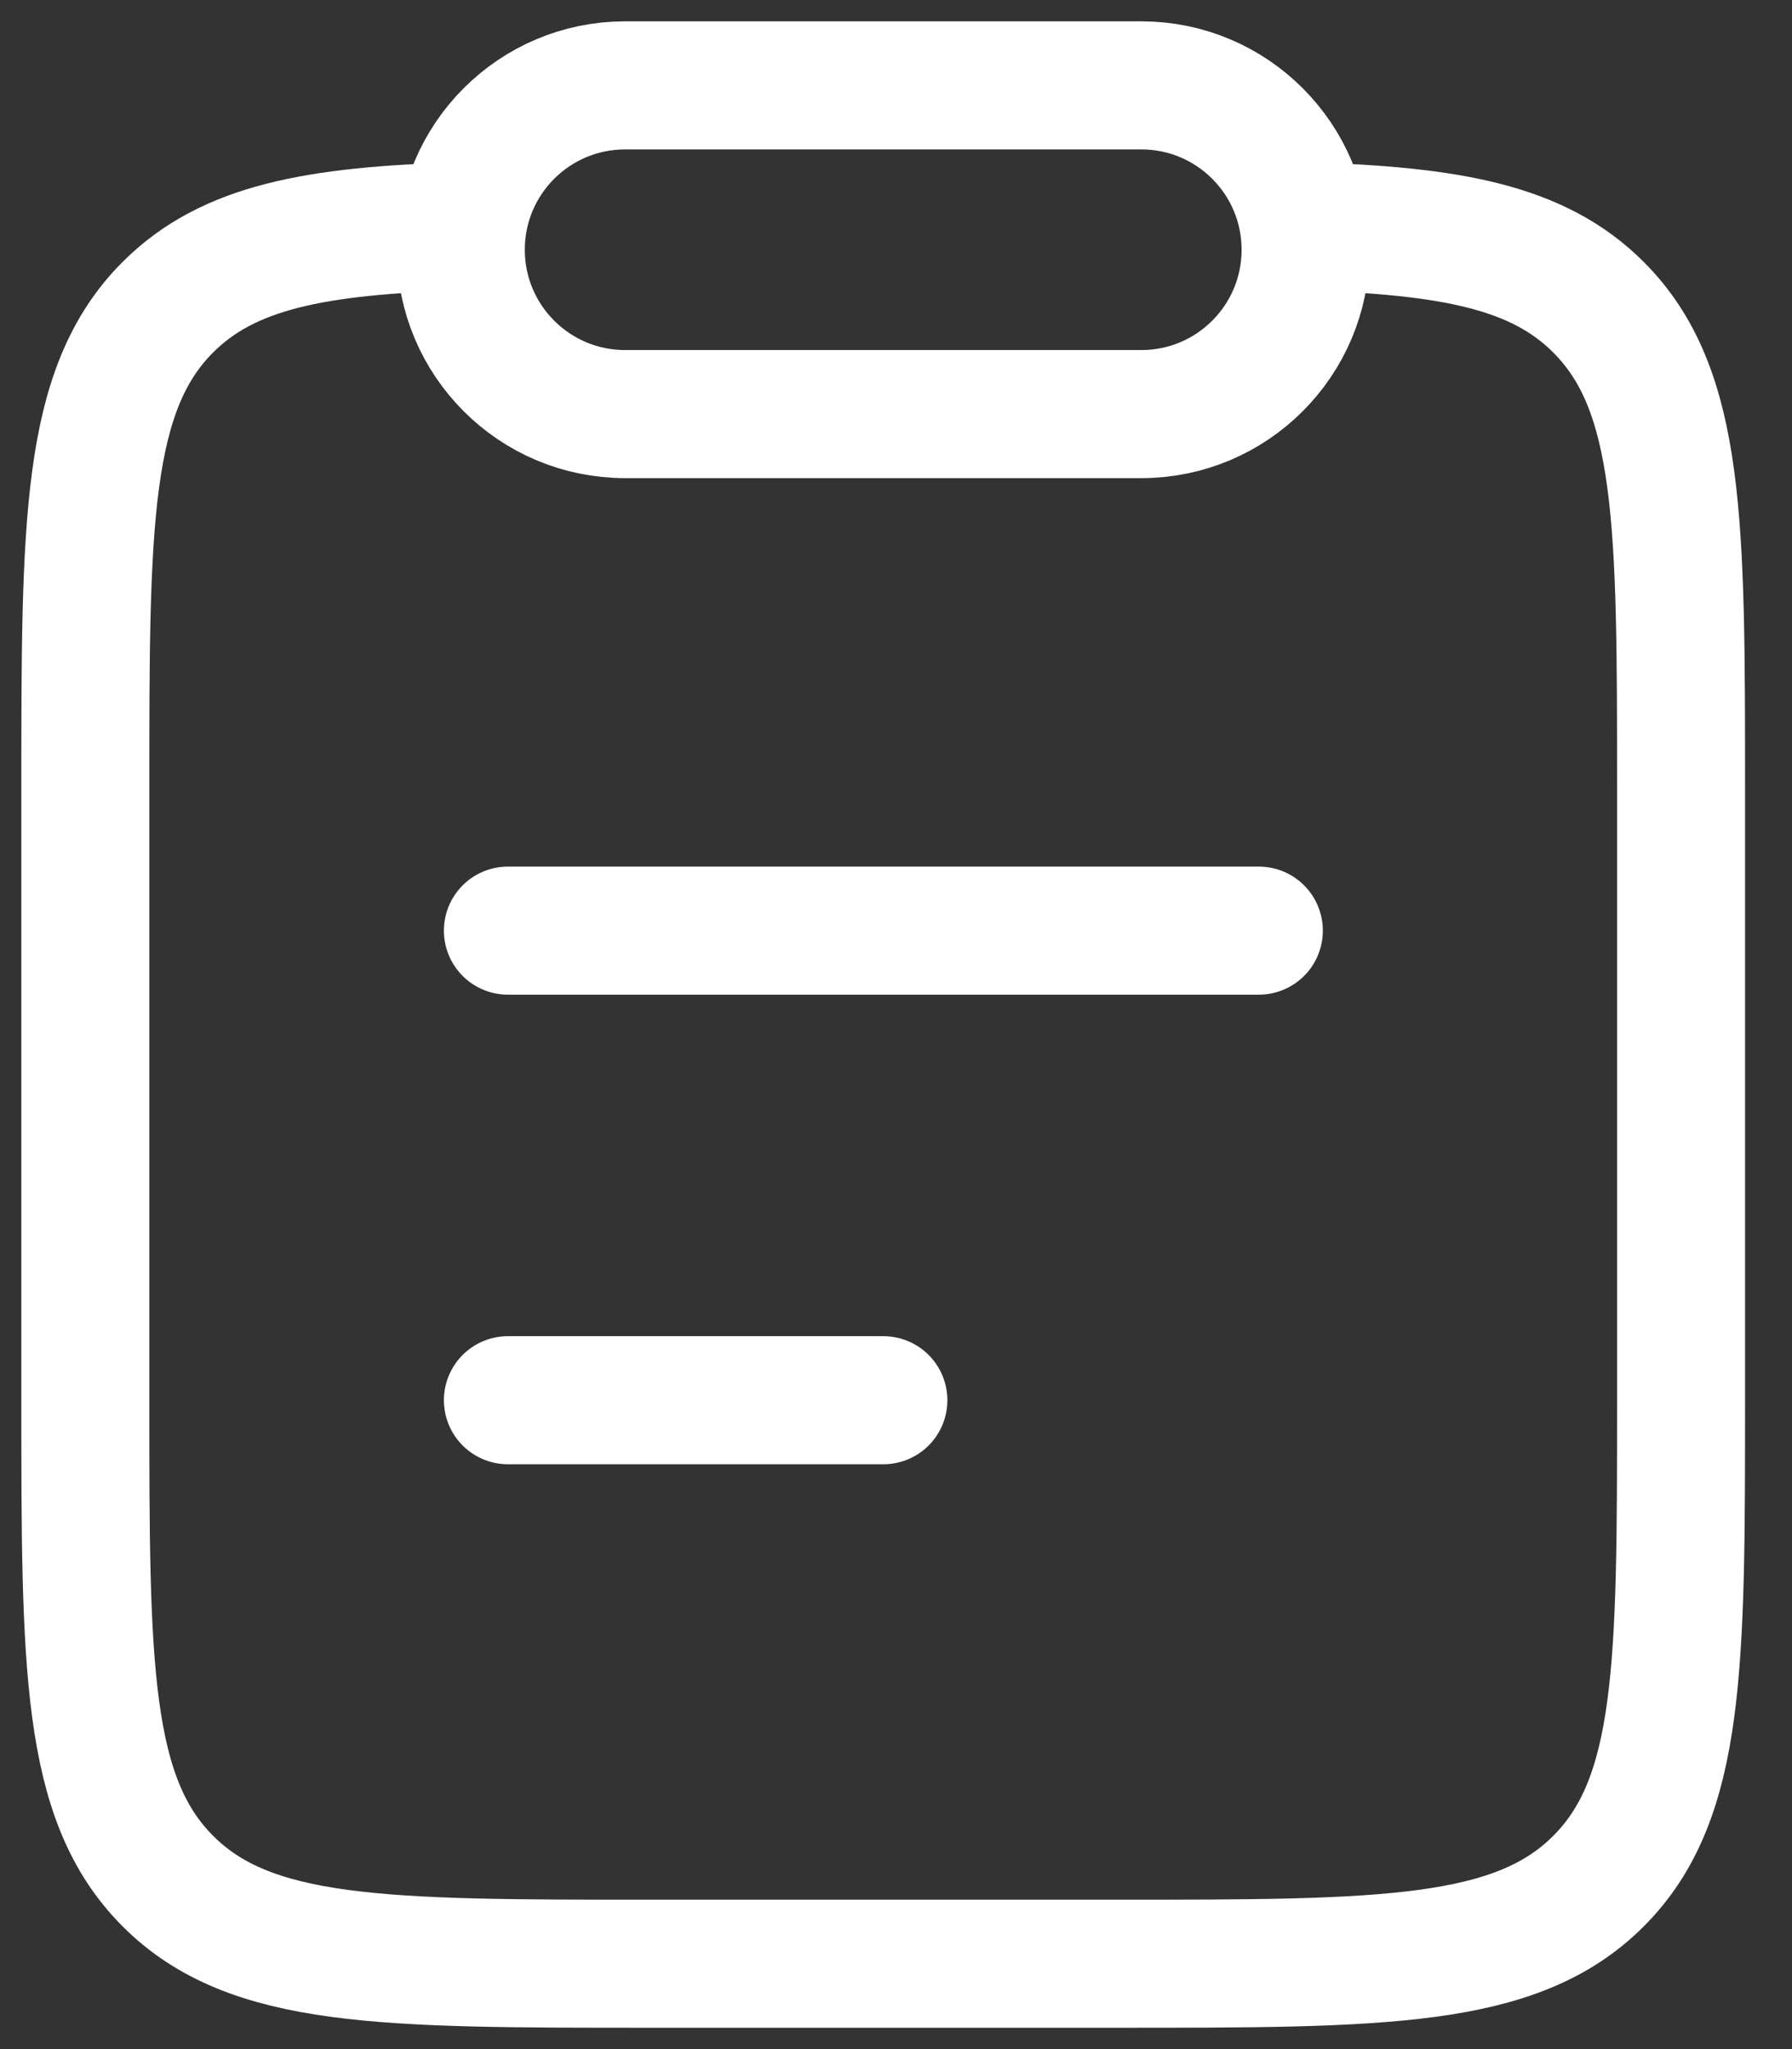 <svg width="21" height="24" viewBox="0 0 21 24" fill="none" xmlns="http://www.w3.org/2000/svg">
<rect x="0" y="0" width="21" height="24" fill="#333333" stroke="none"/>
<path d="M5.952 16.4H10.352M5.952 10.9H14.752" stroke="white" stroke-width="1.5" stroke-linecap="round"/>
<path d="M5.404 2.65C3.693 2.701 2.673 2.892 1.967 3.598C1 4.566 1 6.123 1 9.237V16.394C1 19.508 1 21.065 1.967 22.032C2.933 23 4.489 23 7.6 23H13.1C16.211 23 17.767 23 18.733 22.032C19.7 21.065 19.7 19.508 19.7 16.394V9.237C19.7 6.123 19.7 4.566 18.733 3.599C18.027 2.892 17.007 2.701 15.296 2.65" stroke="white" stroke-width="1.5"/>
<path d="M5.4 2.925C5.4 1.862 6.262 1 7.325 1H13.375C14.438 1 15.3 1.862 15.3 2.925C15.3 3.988 14.438 4.85 13.375 4.85H7.325C6.262 4.85 5.4 3.988 5.4 2.925Z" stroke="white" stroke-width="1.5" stroke-linejoin="round"/>
</svg>
